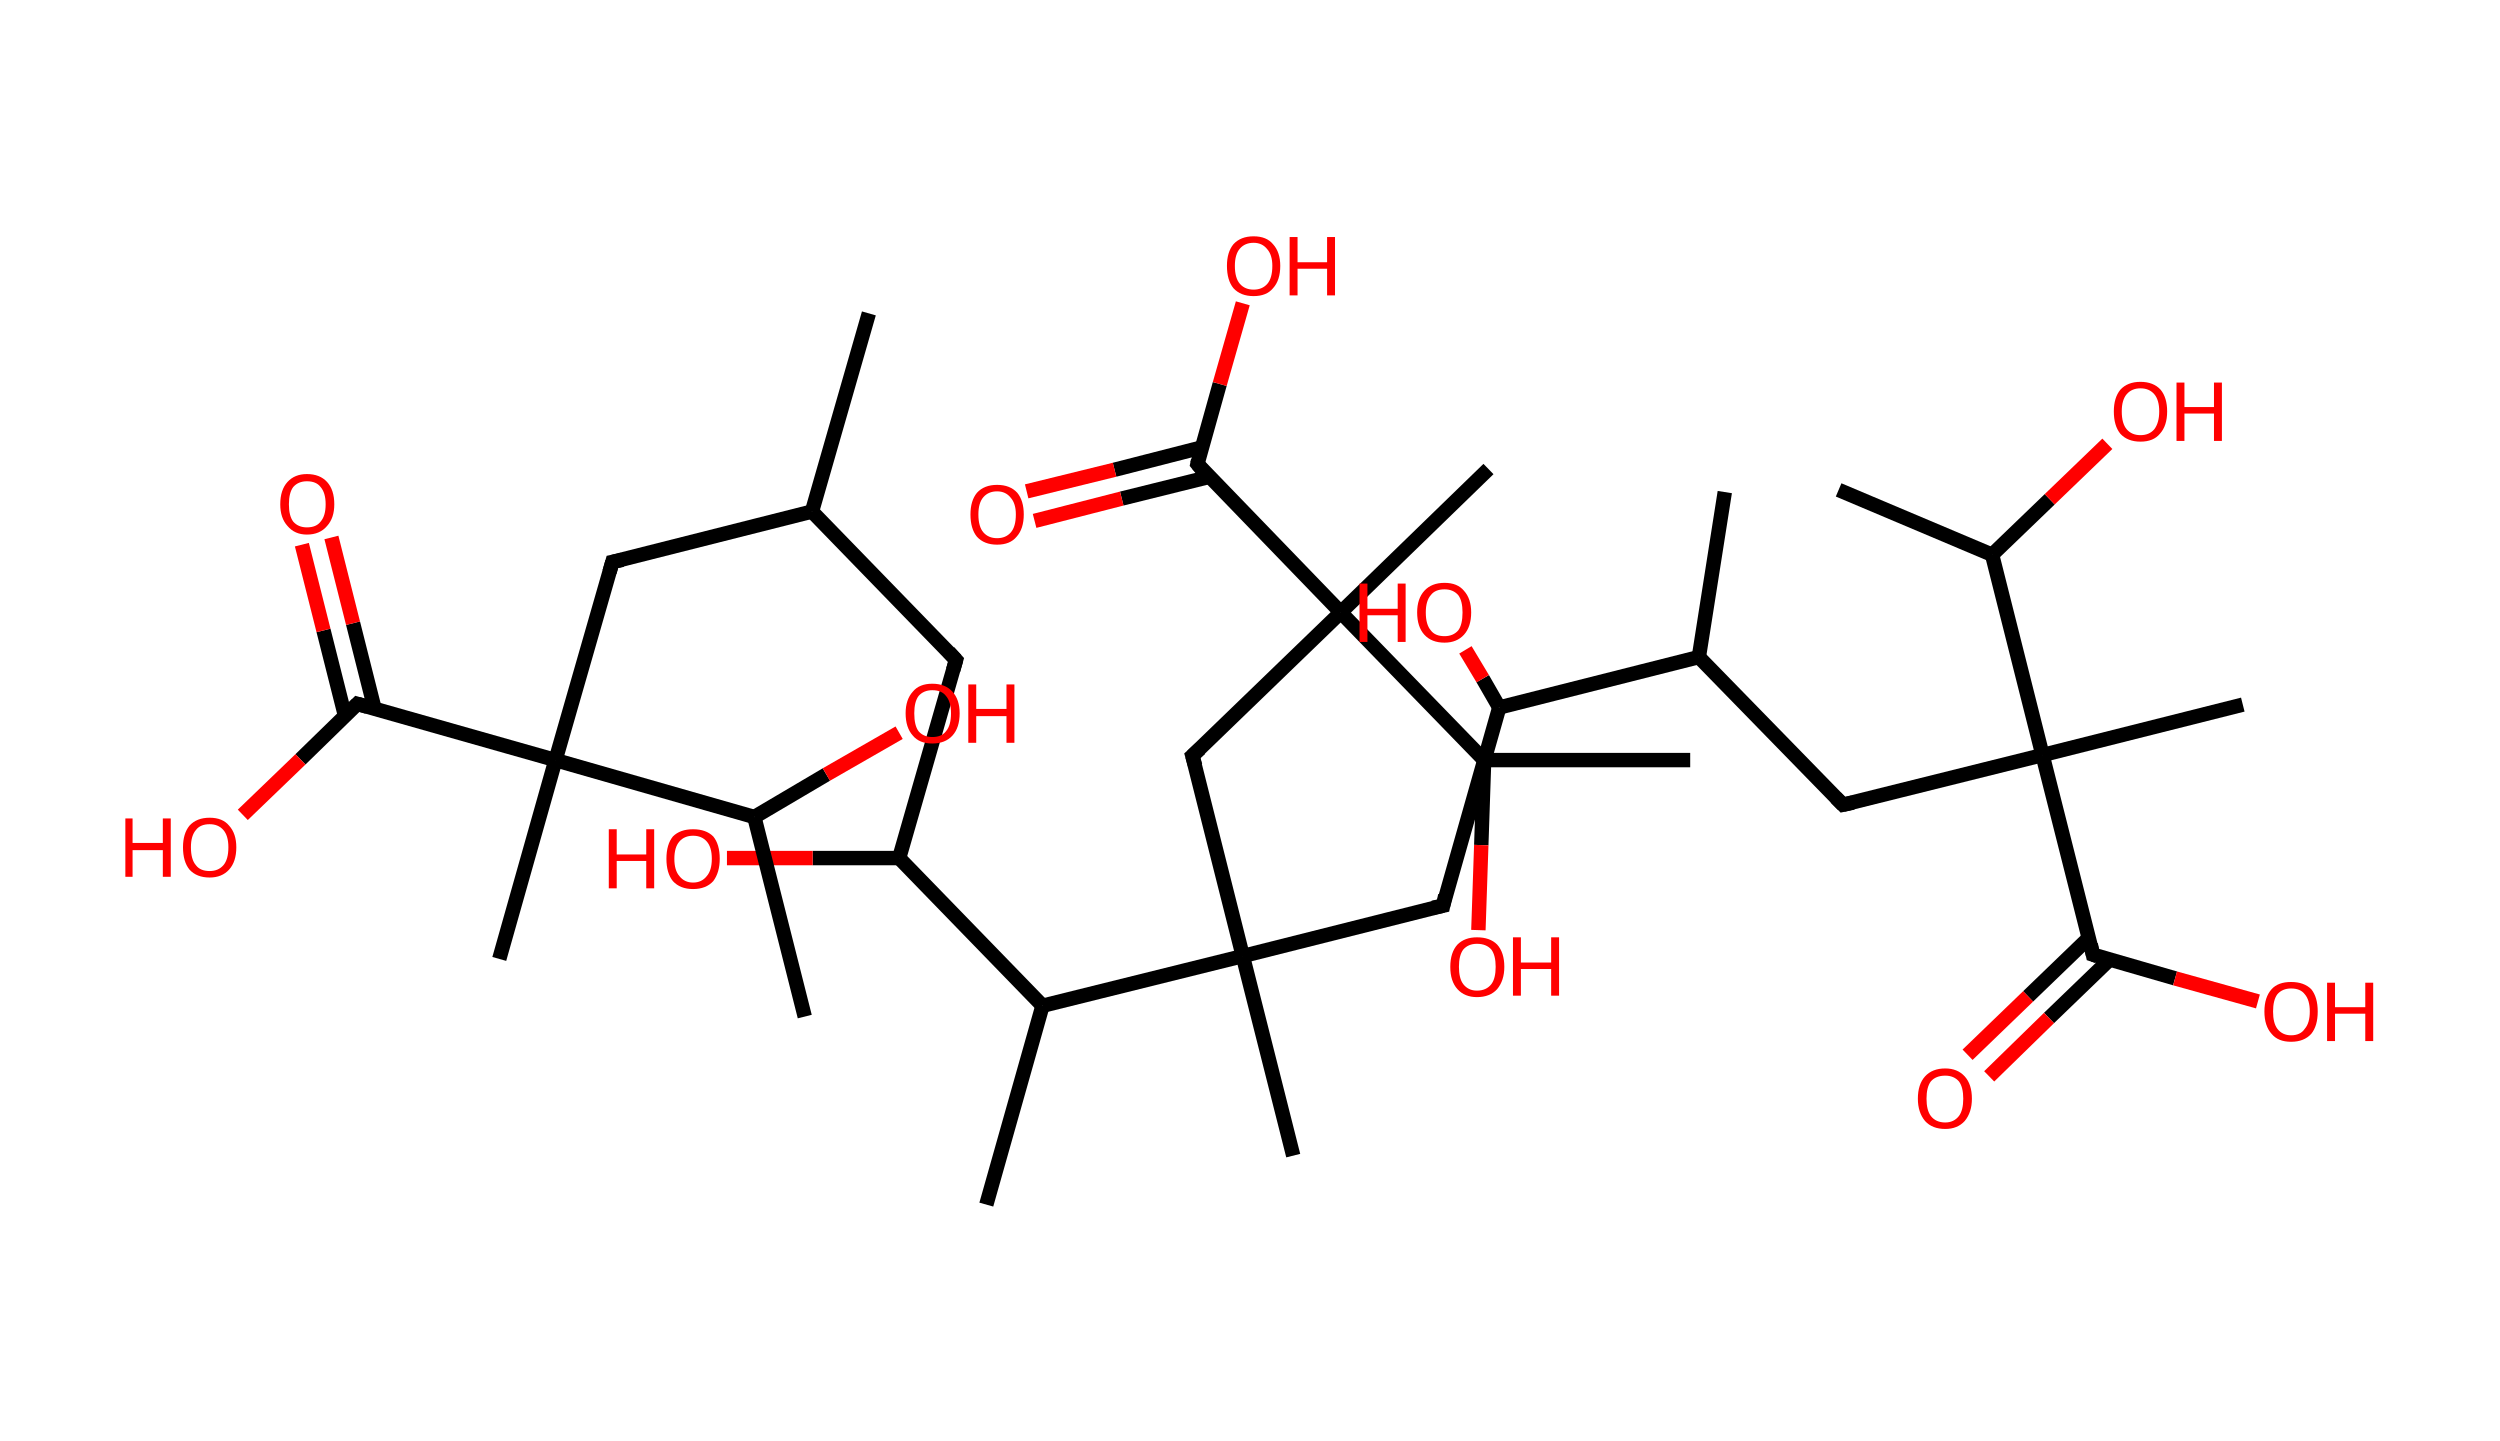 <?xml version='1.0' encoding='ASCII' standalone='yes'?>
<svg xmlns="http://www.w3.org/2000/svg" xmlns:rdkit="http://www.rdkit.org/xml" xmlns:xlink="http://www.w3.org/1999/xlink" version="1.1" baseProfile="full" xml:space="preserve" width="347px" height="200px" viewBox="0 0 347 200">
<!-- END OF HEADER -->
<rect style="opacity:1.0;fill:#FFFFFF;stroke:none" width="347.0" height="200.0" x="0.0" y="0.0"> </rect>
<path class="bond-0 atom-0 atom-1" d="M 120.6,43.5 L 112.7,71.0" style="fill:none;fill-rule:evenodd;stroke:#000000;stroke-width:2.0px;stroke-linecap:butt;stroke-linejoin:miter;stroke-opacity:1"/>
<path class="bond-1 atom-1 atom-2" d="M 112.7,71.0 L 132.7,91.6" style="fill:none;fill-rule:evenodd;stroke:#000000;stroke-width:2.0px;stroke-linecap:butt;stroke-linejoin:miter;stroke-opacity:1"/>
<path class="bond-2 atom-2 atom-3" d="M 132.7,91.6 L 124.8,119.1" style="fill:none;fill-rule:evenodd;stroke:#000000;stroke-width:2.0px;stroke-linecap:butt;stroke-linejoin:miter;stroke-opacity:1"/>
<path class="bond-3 atom-3 atom-4" d="M 124.8,119.1 L 112.8,119.1" style="fill:none;fill-rule:evenodd;stroke:#000000;stroke-width:2.0px;stroke-linecap:butt;stroke-linejoin:miter;stroke-opacity:1"/>
<path class="bond-3 atom-3 atom-4" d="M 112.8,119.1 L 100.9,119.1" style="fill:none;fill-rule:evenodd;stroke:#FF0000;stroke-width:2.0px;stroke-linecap:butt;stroke-linejoin:miter;stroke-opacity:1"/>
<path class="bond-4 atom-3 atom-5" d="M 124.8,119.1 L 144.7,139.6" style="fill:none;fill-rule:evenodd;stroke:#000000;stroke-width:2.0px;stroke-linecap:butt;stroke-linejoin:miter;stroke-opacity:1"/>
<path class="bond-5 atom-5 atom-6" d="M 144.7,139.6 L 136.9,167.2" style="fill:none;fill-rule:evenodd;stroke:#000000;stroke-width:2.0px;stroke-linecap:butt;stroke-linejoin:miter;stroke-opacity:1"/>
<path class="bond-6 atom-5 atom-7" d="M 144.7,139.6 L 172.5,132.7" style="fill:none;fill-rule:evenodd;stroke:#000000;stroke-width:2.0px;stroke-linecap:butt;stroke-linejoin:miter;stroke-opacity:1"/>
<path class="bond-7 atom-7 atom-8" d="M 172.5,132.7 L 179.5,160.4" style="fill:none;fill-rule:evenodd;stroke:#000000;stroke-width:2.0px;stroke-linecap:butt;stroke-linejoin:miter;stroke-opacity:1"/>
<path class="bond-8 atom-7 atom-9" d="M 172.5,132.7 L 200.3,125.7" style="fill:none;fill-rule:evenodd;stroke:#000000;stroke-width:2.0px;stroke-linecap:butt;stroke-linejoin:miter;stroke-opacity:1"/>
<path class="bond-9 atom-9 atom-10" d="M 200.3,125.7 L 208.1,98.2" style="fill:none;fill-rule:evenodd;stroke:#000000;stroke-width:2.0px;stroke-linecap:butt;stroke-linejoin:miter;stroke-opacity:1"/>
<path class="bond-10 atom-10 atom-11" d="M 208.1,98.2 L 205.8,94.2" style="fill:none;fill-rule:evenodd;stroke:#000000;stroke-width:2.0px;stroke-linecap:butt;stroke-linejoin:miter;stroke-opacity:1"/>
<path class="bond-10 atom-10 atom-11" d="M 205.8,94.2 L 203.4,90.2" style="fill:none;fill-rule:evenodd;stroke:#FF0000;stroke-width:2.0px;stroke-linecap:butt;stroke-linejoin:miter;stroke-opacity:1"/>
<path class="bond-11 atom-10 atom-12" d="M 208.1,98.2 L 235.8,91.2" style="fill:none;fill-rule:evenodd;stroke:#000000;stroke-width:2.0px;stroke-linecap:butt;stroke-linejoin:miter;stroke-opacity:1"/>
<path class="bond-12 atom-12 atom-13" d="M 235.8,91.2 L 239.4,68.3" style="fill:none;fill-rule:evenodd;stroke:#000000;stroke-width:2.0px;stroke-linecap:butt;stroke-linejoin:miter;stroke-opacity:1"/>
<path class="bond-13 atom-12 atom-14" d="M 235.8,91.2 L 255.8,111.7" style="fill:none;fill-rule:evenodd;stroke:#000000;stroke-width:2.0px;stroke-linecap:butt;stroke-linejoin:miter;stroke-opacity:1"/>
<path class="bond-14 atom-14 atom-15" d="M 255.8,111.7 L 283.5,104.8" style="fill:none;fill-rule:evenodd;stroke:#000000;stroke-width:2.0px;stroke-linecap:butt;stroke-linejoin:miter;stroke-opacity:1"/>
<path class="bond-15 atom-15 atom-16" d="M 283.5,104.8 L 311.3,97.8" style="fill:none;fill-rule:evenodd;stroke:#000000;stroke-width:2.0px;stroke-linecap:butt;stroke-linejoin:miter;stroke-opacity:1"/>
<path class="bond-16 atom-15 atom-17" d="M 283.5,104.8 L 290.5,132.5" style="fill:none;fill-rule:evenodd;stroke:#000000;stroke-width:2.0px;stroke-linecap:butt;stroke-linejoin:miter;stroke-opacity:1"/>
<path class="bond-17 atom-17 atom-18" d="M 289.9,130.2 L 281.5,138.3" style="fill:none;fill-rule:evenodd;stroke:#000000;stroke-width:2.0px;stroke-linecap:butt;stroke-linejoin:miter;stroke-opacity:1"/>
<path class="bond-17 atom-17 atom-18" d="M 281.5,138.3 L 273.1,146.4" style="fill:none;fill-rule:evenodd;stroke:#FF0000;stroke-width:2.0px;stroke-linecap:butt;stroke-linejoin:miter;stroke-opacity:1"/>
<path class="bond-17 atom-17 atom-18" d="M 292.8,133.2 L 284.4,141.3" style="fill:none;fill-rule:evenodd;stroke:#000000;stroke-width:2.0px;stroke-linecap:butt;stroke-linejoin:miter;stroke-opacity:1"/>
<path class="bond-17 atom-17 atom-18" d="M 284.4,141.3 L 276.1,149.4" style="fill:none;fill-rule:evenodd;stroke:#FF0000;stroke-width:2.0px;stroke-linecap:butt;stroke-linejoin:miter;stroke-opacity:1"/>
<path class="bond-18 atom-17 atom-19" d="M 290.5,132.5 L 301.9,135.8" style="fill:none;fill-rule:evenodd;stroke:#000000;stroke-width:2.0px;stroke-linecap:butt;stroke-linejoin:miter;stroke-opacity:1"/>
<path class="bond-18 atom-17 atom-19" d="M 301.9,135.8 L 313.4,139.0" style="fill:none;fill-rule:evenodd;stroke:#FF0000;stroke-width:2.0px;stroke-linecap:butt;stroke-linejoin:miter;stroke-opacity:1"/>
<path class="bond-19 atom-15 atom-20" d="M 283.5,104.8 L 276.5,77.0" style="fill:none;fill-rule:evenodd;stroke:#000000;stroke-width:2.0px;stroke-linecap:butt;stroke-linejoin:miter;stroke-opacity:1"/>
<path class="bond-20 atom-20 atom-21" d="M 276.5,77.0 L 255.2,68.0" style="fill:none;fill-rule:evenodd;stroke:#000000;stroke-width:2.0px;stroke-linecap:butt;stroke-linejoin:miter;stroke-opacity:1"/>
<path class="bond-21 atom-20 atom-22" d="M 276.5,77.0 L 284.5,69.3" style="fill:none;fill-rule:evenodd;stroke:#000000;stroke-width:2.0px;stroke-linecap:butt;stroke-linejoin:miter;stroke-opacity:1"/>
<path class="bond-21 atom-20 atom-22" d="M 284.5,69.3 L 292.5,61.6" style="fill:none;fill-rule:evenodd;stroke:#FF0000;stroke-width:2.0px;stroke-linecap:butt;stroke-linejoin:miter;stroke-opacity:1"/>
<path class="bond-22 atom-7 atom-23" d="M 172.5,132.7 L 165.5,104.9" style="fill:none;fill-rule:evenodd;stroke:#000000;stroke-width:2.0px;stroke-linecap:butt;stroke-linejoin:miter;stroke-opacity:1"/>
<path class="bond-23 atom-23 atom-24" d="M 165.5,104.9 L 186.1,85.0" style="fill:none;fill-rule:evenodd;stroke:#000000;stroke-width:2.0px;stroke-linecap:butt;stroke-linejoin:miter;stroke-opacity:1"/>
<path class="bond-24 atom-24 atom-25" d="M 186.1,85.0 L 206.6,65.1" style="fill:none;fill-rule:evenodd;stroke:#000000;stroke-width:2.0px;stroke-linecap:butt;stroke-linejoin:miter;stroke-opacity:1"/>
<path class="bond-25 atom-24 atom-26" d="M 186.1,85.0 L 166.2,64.4" style="fill:none;fill-rule:evenodd;stroke:#000000;stroke-width:2.0px;stroke-linecap:butt;stroke-linejoin:miter;stroke-opacity:1"/>
<path class="bond-26 atom-26 atom-27" d="M 166.8,62.1 L 154.7,65.2" style="fill:none;fill-rule:evenodd;stroke:#000000;stroke-width:2.0px;stroke-linecap:butt;stroke-linejoin:miter;stroke-opacity:1"/>
<path class="bond-26 atom-26 atom-27" d="M 154.7,65.2 L 142.5,68.2" style="fill:none;fill-rule:evenodd;stroke:#FF0000;stroke-width:2.0px;stroke-linecap:butt;stroke-linejoin:miter;stroke-opacity:1"/>
<path class="bond-26 atom-26 atom-27" d="M 167.8,66.2 L 155.7,69.2" style="fill:none;fill-rule:evenodd;stroke:#000000;stroke-width:2.0px;stroke-linecap:butt;stroke-linejoin:miter;stroke-opacity:1"/>
<path class="bond-26 atom-26 atom-27" d="M 155.7,69.2 L 143.6,72.3" style="fill:none;fill-rule:evenodd;stroke:#FF0000;stroke-width:2.0px;stroke-linecap:butt;stroke-linejoin:miter;stroke-opacity:1"/>
<path class="bond-27 atom-26 atom-28" d="M 166.2,64.4 L 169.3,53.3" style="fill:none;fill-rule:evenodd;stroke:#000000;stroke-width:2.0px;stroke-linecap:butt;stroke-linejoin:miter;stroke-opacity:1"/>
<path class="bond-27 atom-26 atom-28" d="M 169.3,53.3 L 172.5,42.1" style="fill:none;fill-rule:evenodd;stroke:#FF0000;stroke-width:2.0px;stroke-linecap:butt;stroke-linejoin:miter;stroke-opacity:1"/>
<path class="bond-28 atom-24 atom-29" d="M 186.1,85.0 L 206.0,105.5" style="fill:none;fill-rule:evenodd;stroke:#000000;stroke-width:2.0px;stroke-linecap:butt;stroke-linejoin:miter;stroke-opacity:1"/>
<path class="bond-29 atom-29 atom-30" d="M 206.0,105.5 L 234.6,105.5" style="fill:none;fill-rule:evenodd;stroke:#000000;stroke-width:2.0px;stroke-linecap:butt;stroke-linejoin:miter;stroke-opacity:1"/>
<path class="bond-30 atom-29 atom-31" d="M 206.0,105.5 L 205.6,117.3" style="fill:none;fill-rule:evenodd;stroke:#000000;stroke-width:2.0px;stroke-linecap:butt;stroke-linejoin:miter;stroke-opacity:1"/>
<path class="bond-30 atom-29 atom-31" d="M 205.6,117.3 L 205.2,129.1" style="fill:none;fill-rule:evenodd;stroke:#FF0000;stroke-width:2.0px;stroke-linecap:butt;stroke-linejoin:miter;stroke-opacity:1"/>
<path class="bond-31 atom-1 atom-32" d="M 112.7,71.0 L 85.0,78.0" style="fill:none;fill-rule:evenodd;stroke:#000000;stroke-width:2.0px;stroke-linecap:butt;stroke-linejoin:miter;stroke-opacity:1"/>
<path class="bond-32 atom-32 atom-33" d="M 85.0,78.0 L 77.1,105.5" style="fill:none;fill-rule:evenodd;stroke:#000000;stroke-width:2.0px;stroke-linecap:butt;stroke-linejoin:miter;stroke-opacity:1"/>
<path class="bond-33 atom-33 atom-34" d="M 77.1,105.5 L 69.3,133.1" style="fill:none;fill-rule:evenodd;stroke:#000000;stroke-width:2.0px;stroke-linecap:butt;stroke-linejoin:miter;stroke-opacity:1"/>
<path class="bond-34 atom-33 atom-35" d="M 77.1,105.5 L 49.6,97.7" style="fill:none;fill-rule:evenodd;stroke:#000000;stroke-width:2.0px;stroke-linecap:butt;stroke-linejoin:miter;stroke-opacity:1"/>
<path class="bond-35 atom-35 atom-36" d="M 52.0,98.4 L 49.0,86.5" style="fill:none;fill-rule:evenodd;stroke:#000000;stroke-width:2.0px;stroke-linecap:butt;stroke-linejoin:miter;stroke-opacity:1"/>
<path class="bond-35 atom-35 atom-36" d="M 49.0,86.5 L 46.0,74.6" style="fill:none;fill-rule:evenodd;stroke:#FF0000;stroke-width:2.0px;stroke-linecap:butt;stroke-linejoin:miter;stroke-opacity:1"/>
<path class="bond-35 atom-35 atom-36" d="M 47.9,99.4 L 44.9,87.5" style="fill:none;fill-rule:evenodd;stroke:#000000;stroke-width:2.0px;stroke-linecap:butt;stroke-linejoin:miter;stroke-opacity:1"/>
<path class="bond-35 atom-35 atom-36" d="M 44.9,87.5 L 41.9,75.6" style="fill:none;fill-rule:evenodd;stroke:#FF0000;stroke-width:2.0px;stroke-linecap:butt;stroke-linejoin:miter;stroke-opacity:1"/>
<path class="bond-36 atom-35 atom-37" d="M 49.6,97.7 L 41.7,105.4" style="fill:none;fill-rule:evenodd;stroke:#000000;stroke-width:2.0px;stroke-linecap:butt;stroke-linejoin:miter;stroke-opacity:1"/>
<path class="bond-36 atom-35 atom-37" d="M 41.7,105.4 L 33.7,113.1" style="fill:none;fill-rule:evenodd;stroke:#FF0000;stroke-width:2.0px;stroke-linecap:butt;stroke-linejoin:miter;stroke-opacity:1"/>
<path class="bond-37 atom-33 atom-38" d="M 77.1,105.5 L 104.7,113.4" style="fill:none;fill-rule:evenodd;stroke:#000000;stroke-width:2.0px;stroke-linecap:butt;stroke-linejoin:miter;stroke-opacity:1"/>
<path class="bond-38 atom-38 atom-39" d="M 104.7,113.4 L 111.7,141.1" style="fill:none;fill-rule:evenodd;stroke:#000000;stroke-width:2.0px;stroke-linecap:butt;stroke-linejoin:miter;stroke-opacity:1"/>
<path class="bond-39 atom-38 atom-40" d="M 104.7,113.4 L 114.7,107.5" style="fill:none;fill-rule:evenodd;stroke:#000000;stroke-width:2.0px;stroke-linecap:butt;stroke-linejoin:miter;stroke-opacity:1"/>
<path class="bond-39 atom-38 atom-40" d="M 114.7,107.5 L 124.8,101.7" style="fill:none;fill-rule:evenodd;stroke:#FF0000;stroke-width:2.0px;stroke-linecap:butt;stroke-linejoin:miter;stroke-opacity:1"/>
<path d="M 131.7,90.5 L 132.7,91.6 L 132.3,93.0" style="fill:none;stroke:#000000;stroke-width:2.0px;stroke-linecap:butt;stroke-linejoin:miter;stroke-opacity:1;"/>
<path d="M 198.9,126.0 L 200.3,125.7 L 200.6,124.3" style="fill:none;stroke:#000000;stroke-width:2.0px;stroke-linecap:butt;stroke-linejoin:miter;stroke-opacity:1;"/>
<path d="M 254.8,110.7 L 255.8,111.7 L 257.2,111.4" style="fill:none;stroke:#000000;stroke-width:2.0px;stroke-linecap:butt;stroke-linejoin:miter;stroke-opacity:1;"/>
<path d="M 290.2,131.1 L 290.5,132.5 L 291.1,132.7" style="fill:none;stroke:#000000;stroke-width:2.0px;stroke-linecap:butt;stroke-linejoin:miter;stroke-opacity:1;"/>
<path d="M 165.9,106.3 L 165.5,104.9 L 166.6,103.9" style="fill:none;stroke:#000000;stroke-width:2.0px;stroke-linecap:butt;stroke-linejoin:miter;stroke-opacity:1;"/>
<path d="M 167.1,65.5 L 166.2,64.4 L 166.3,63.9" style="fill:none;stroke:#000000;stroke-width:2.0px;stroke-linecap:butt;stroke-linejoin:miter;stroke-opacity:1;"/>
<path d="M 86.4,77.7 L 85.0,78.0 L 84.6,79.4" style="fill:none;stroke:#000000;stroke-width:2.0px;stroke-linecap:butt;stroke-linejoin:miter;stroke-opacity:1;"/>
<path d="M 51.0,98.1 L 49.6,97.7 L 49.2,98.1" style="fill:none;stroke:#000000;stroke-width:2.0px;stroke-linecap:butt;stroke-linejoin:miter;stroke-opacity:1;"/>
<path class="atom-4" d="M 84.5 115.1 L 85.6 115.1 L 85.6 118.6 L 89.7 118.6 L 89.7 115.1 L 90.8 115.1 L 90.8 123.3 L 89.7 123.3 L 89.7 119.5 L 85.6 119.5 L 85.6 123.3 L 84.5 123.3 L 84.5 115.1 " fill="#FF0000"/>
<path class="atom-4" d="M 92.5 119.2 Q 92.5 117.2, 93.4 116.1 Q 94.4 115.1, 96.2 115.1 Q 98.0 115.1, 99.0 116.1 Q 99.9 117.2, 99.9 119.2 Q 99.9 121.1, 99.0 122.3 Q 98.0 123.4, 96.2 123.4 Q 94.4 123.4, 93.4 122.3 Q 92.5 121.2, 92.5 119.2 M 96.2 122.5 Q 97.4 122.5, 98.1 121.6 Q 98.8 120.8, 98.8 119.2 Q 98.8 117.6, 98.1 116.8 Q 97.4 116.0, 96.2 116.0 Q 95.0 116.0, 94.3 116.8 Q 93.6 117.6, 93.6 119.2 Q 93.6 120.8, 94.3 121.6 Q 95.0 122.5, 96.2 122.5 " fill="#FF0000"/>
<path class="atom-11" d="M 188.7 81.0 L 189.8 81.0 L 189.8 84.5 L 194.0 84.5 L 194.0 81.0 L 195.1 81.0 L 195.1 89.1 L 194.0 89.1 L 194.0 85.4 L 189.8 85.4 L 189.8 89.1 L 188.7 89.1 L 188.7 81.0 " fill="#FF0000"/>
<path class="atom-11" d="M 196.7 85.0 Q 196.7 83.1, 197.7 82.0 Q 198.7 80.9, 200.5 80.9 Q 202.3 80.9, 203.2 82.0 Q 204.2 83.1, 204.2 85.0 Q 204.2 87.0, 203.2 88.1 Q 202.2 89.2, 200.5 89.2 Q 198.7 89.2, 197.7 88.1 Q 196.7 87.0, 196.7 85.0 M 200.5 88.3 Q 201.7 88.3, 202.4 87.5 Q 203.0 86.7, 203.0 85.0 Q 203.0 83.4, 202.4 82.6 Q 201.7 81.8, 200.5 81.8 Q 199.2 81.8, 198.6 82.6 Q 197.9 83.4, 197.9 85.0 Q 197.9 86.7, 198.6 87.5 Q 199.2 88.3, 200.5 88.3 " fill="#FF0000"/>
<path class="atom-18" d="M 266.2 152.5 Q 266.2 150.5, 267.2 149.4 Q 268.2 148.3, 270.0 148.3 Q 271.7 148.3, 272.7 149.4 Q 273.7 150.5, 273.7 152.5 Q 273.7 154.4, 272.7 155.6 Q 271.7 156.7, 270.0 156.7 Q 268.2 156.7, 267.2 155.6 Q 266.2 154.4, 266.2 152.5 M 270.0 155.8 Q 271.2 155.8, 271.9 154.9 Q 272.5 154.1, 272.5 152.5 Q 272.5 150.9, 271.9 150.1 Q 271.2 149.3, 270.0 149.3 Q 268.7 149.3, 268.0 150.1 Q 267.4 150.9, 267.4 152.5 Q 267.4 154.1, 268.0 154.9 Q 268.7 155.8, 270.0 155.8 " fill="#FF0000"/>
<path class="atom-19" d="M 314.3 140.4 Q 314.3 138.4, 315.3 137.3 Q 316.2 136.3, 318.0 136.3 Q 319.8 136.3, 320.8 137.3 Q 321.7 138.4, 321.7 140.4 Q 321.7 142.4, 320.8 143.5 Q 319.8 144.6, 318.0 144.6 Q 316.2 144.6, 315.3 143.5 Q 314.3 142.4, 314.3 140.4 M 318.0 143.7 Q 319.3 143.7, 319.9 142.8 Q 320.6 142.0, 320.6 140.4 Q 320.6 138.8, 319.9 138.0 Q 319.3 137.2, 318.0 137.2 Q 316.8 137.2, 316.1 138.0 Q 315.5 138.8, 315.5 140.4 Q 315.5 142.0, 316.1 142.8 Q 316.8 143.7, 318.0 143.7 " fill="#FF0000"/>
<path class="atom-19" d="M 323.0 136.4 L 324.1 136.4 L 324.1 139.8 L 328.3 139.8 L 328.3 136.4 L 329.4 136.4 L 329.4 144.5 L 328.3 144.5 L 328.3 140.7 L 324.1 140.7 L 324.1 144.5 L 323.0 144.5 L 323.0 136.4 " fill="#FF0000"/>
<path class="atom-22" d="M 293.4 57.1 Q 293.4 55.2, 294.3 54.1 Q 295.3 53.0, 297.1 53.0 Q 298.9 53.0, 299.9 54.1 Q 300.8 55.2, 300.8 57.1 Q 300.8 59.1, 299.8 60.2 Q 298.9 61.3, 297.1 61.3 Q 295.3 61.3, 294.3 60.2 Q 293.4 59.1, 293.4 57.1 M 297.1 60.4 Q 298.3 60.4, 299.0 59.6 Q 299.7 58.7, 299.7 57.1 Q 299.7 55.5, 299.0 54.7 Q 298.3 53.9, 297.1 53.9 Q 295.9 53.9, 295.2 54.7 Q 294.5 55.5, 294.5 57.1 Q 294.5 58.8, 295.2 59.6 Q 295.9 60.4, 297.1 60.4 " fill="#FF0000"/>
<path class="atom-22" d="M 302.1 53.1 L 303.2 53.1 L 303.2 56.5 L 307.3 56.5 L 307.3 53.1 L 308.4 53.1 L 308.4 61.2 L 307.3 61.2 L 307.3 57.4 L 303.2 57.4 L 303.2 61.2 L 302.1 61.2 L 302.1 53.1 " fill="#FF0000"/>
<path class="atom-27" d="M 134.7 71.4 Q 134.7 69.5, 135.6 68.4 Q 136.6 67.3, 138.4 67.3 Q 140.2 67.3, 141.2 68.4 Q 142.1 69.5, 142.1 71.4 Q 142.1 73.4, 141.1 74.5 Q 140.2 75.6, 138.4 75.6 Q 136.6 75.6, 135.6 74.5 Q 134.7 73.4, 134.7 71.4 M 138.4 74.7 Q 139.6 74.7, 140.3 73.9 Q 141.0 73.1, 141.0 71.4 Q 141.0 69.9, 140.3 69.1 Q 139.6 68.2, 138.4 68.2 Q 137.2 68.2, 136.5 69.0 Q 135.8 69.8, 135.8 71.4 Q 135.8 73.1, 136.5 73.9 Q 137.2 74.7, 138.4 74.7 " fill="#FF0000"/>
<path class="atom-28" d="M 170.3 36.9 Q 170.3 35.0, 171.2 33.9 Q 172.2 32.8, 174.0 32.8 Q 175.8 32.8, 176.7 33.9 Q 177.7 35.0, 177.7 36.9 Q 177.7 38.9, 176.7 40.0 Q 175.8 41.1, 174.0 41.1 Q 172.2 41.1, 171.2 40.0 Q 170.3 38.9, 170.3 36.9 M 174.0 40.2 Q 175.2 40.2, 175.9 39.4 Q 176.6 38.6, 176.6 36.9 Q 176.6 35.4, 175.9 34.6 Q 175.2 33.7, 174.0 33.7 Q 172.8 33.7, 172.1 34.5 Q 171.4 35.3, 171.4 36.9 Q 171.4 38.6, 172.1 39.4 Q 172.8 40.2, 174.0 40.2 " fill="#FF0000"/>
<path class="atom-28" d="M 179.0 32.9 L 180.1 32.9 L 180.1 36.4 L 184.2 36.4 L 184.2 32.9 L 185.3 32.9 L 185.3 41.0 L 184.2 41.0 L 184.2 37.3 L 180.1 37.3 L 180.1 41.0 L 179.0 41.0 L 179.0 32.9 " fill="#FF0000"/>
<path class="atom-31" d="M 201.3 134.2 Q 201.3 132.2, 202.3 131.1 Q 203.3 130.1, 205.0 130.1 Q 206.8 130.1, 207.8 131.1 Q 208.8 132.2, 208.8 134.2 Q 208.8 136.1, 207.8 137.3 Q 206.8 138.4, 205.0 138.4 Q 203.3 138.4, 202.3 137.3 Q 201.3 136.2, 201.3 134.2 M 205.0 137.5 Q 206.3 137.5, 207.0 136.6 Q 207.6 135.8, 207.6 134.2 Q 207.6 132.6, 207.0 131.8 Q 206.3 131.0, 205.0 131.0 Q 203.8 131.0, 203.1 131.8 Q 202.5 132.6, 202.5 134.2 Q 202.5 135.8, 203.1 136.6 Q 203.8 137.5, 205.0 137.5 " fill="#FF0000"/>
<path class="atom-31" d="M 210.0 130.1 L 211.1 130.1 L 211.1 133.6 L 215.3 133.6 L 215.3 130.1 L 216.4 130.1 L 216.4 138.2 L 215.3 138.2 L 215.3 134.5 L 211.1 134.5 L 211.1 138.2 L 210.0 138.2 L 210.0 130.1 " fill="#FF0000"/>
<path class="atom-36" d="M 38.9 70.0 Q 38.9 68.0, 39.9 66.9 Q 40.9 65.8, 42.6 65.8 Q 44.4 65.8, 45.4 66.9 Q 46.4 68.0, 46.4 70.0 Q 46.4 71.9, 45.4 73.0 Q 44.4 74.2, 42.6 74.2 Q 40.9 74.2, 39.9 73.0 Q 38.9 71.9, 38.9 70.0 M 42.6 73.2 Q 43.9 73.2, 44.5 72.4 Q 45.2 71.6, 45.2 70.0 Q 45.2 68.4, 44.5 67.6 Q 43.9 66.8, 42.6 66.8 Q 41.4 66.8, 40.7 67.6 Q 40.1 68.4, 40.1 70.0 Q 40.1 71.6, 40.7 72.4 Q 41.4 73.2, 42.6 73.2 " fill="#FF0000"/>
<path class="atom-37" d="M 17.4 113.6 L 18.4 113.6 L 18.4 117.0 L 22.6 117.0 L 22.6 113.6 L 23.7 113.6 L 23.7 121.7 L 22.6 121.7 L 22.6 118.0 L 18.4 118.0 L 18.4 121.7 L 17.4 121.7 L 17.4 113.6 " fill="#FF0000"/>
<path class="atom-37" d="M 25.4 117.6 Q 25.4 115.7, 26.3 114.6 Q 27.3 113.5, 29.1 113.5 Q 30.9 113.5, 31.8 114.6 Q 32.8 115.7, 32.8 117.6 Q 32.8 119.6, 31.8 120.7 Q 30.8 121.8, 29.1 121.8 Q 27.3 121.8, 26.3 120.7 Q 25.4 119.6, 25.4 117.6 M 29.1 120.9 Q 30.3 120.9, 31.0 120.1 Q 31.7 119.3, 31.7 117.6 Q 31.7 116.0, 31.0 115.2 Q 30.3 114.4, 29.1 114.4 Q 27.8 114.4, 27.2 115.2 Q 26.5 116.0, 26.5 117.6 Q 26.5 119.3, 27.2 120.1 Q 27.8 120.9, 29.1 120.9 " fill="#FF0000"/>
<path class="atom-40" d="M 125.7 99.0 Q 125.7 97.1, 126.7 96.0 Q 127.6 94.9, 129.4 94.9 Q 131.2 94.9, 132.2 96.0 Q 133.2 97.1, 133.2 99.0 Q 133.2 101.0, 132.2 102.1 Q 131.2 103.2, 129.4 103.2 Q 127.6 103.2, 126.7 102.1 Q 125.7 101.0, 125.7 99.0 M 129.4 102.3 Q 130.7 102.3, 131.3 101.5 Q 132.0 100.7, 132.0 99.0 Q 132.0 97.4, 131.3 96.6 Q 130.7 95.8, 129.4 95.8 Q 128.2 95.8, 127.5 96.6 Q 126.9 97.4, 126.9 99.0 Q 126.9 100.7, 127.5 101.5 Q 128.2 102.3, 129.4 102.3 " fill="#FF0000"/>
<path class="atom-40" d="M 134.4 95.0 L 135.5 95.0 L 135.5 98.4 L 139.7 98.4 L 139.7 95.0 L 140.8 95.0 L 140.8 103.1 L 139.7 103.1 L 139.7 99.4 L 135.5 99.4 L 135.5 103.1 L 134.4 103.1 L 134.4 95.0 " fill="#FF0000"/>
</svg>
